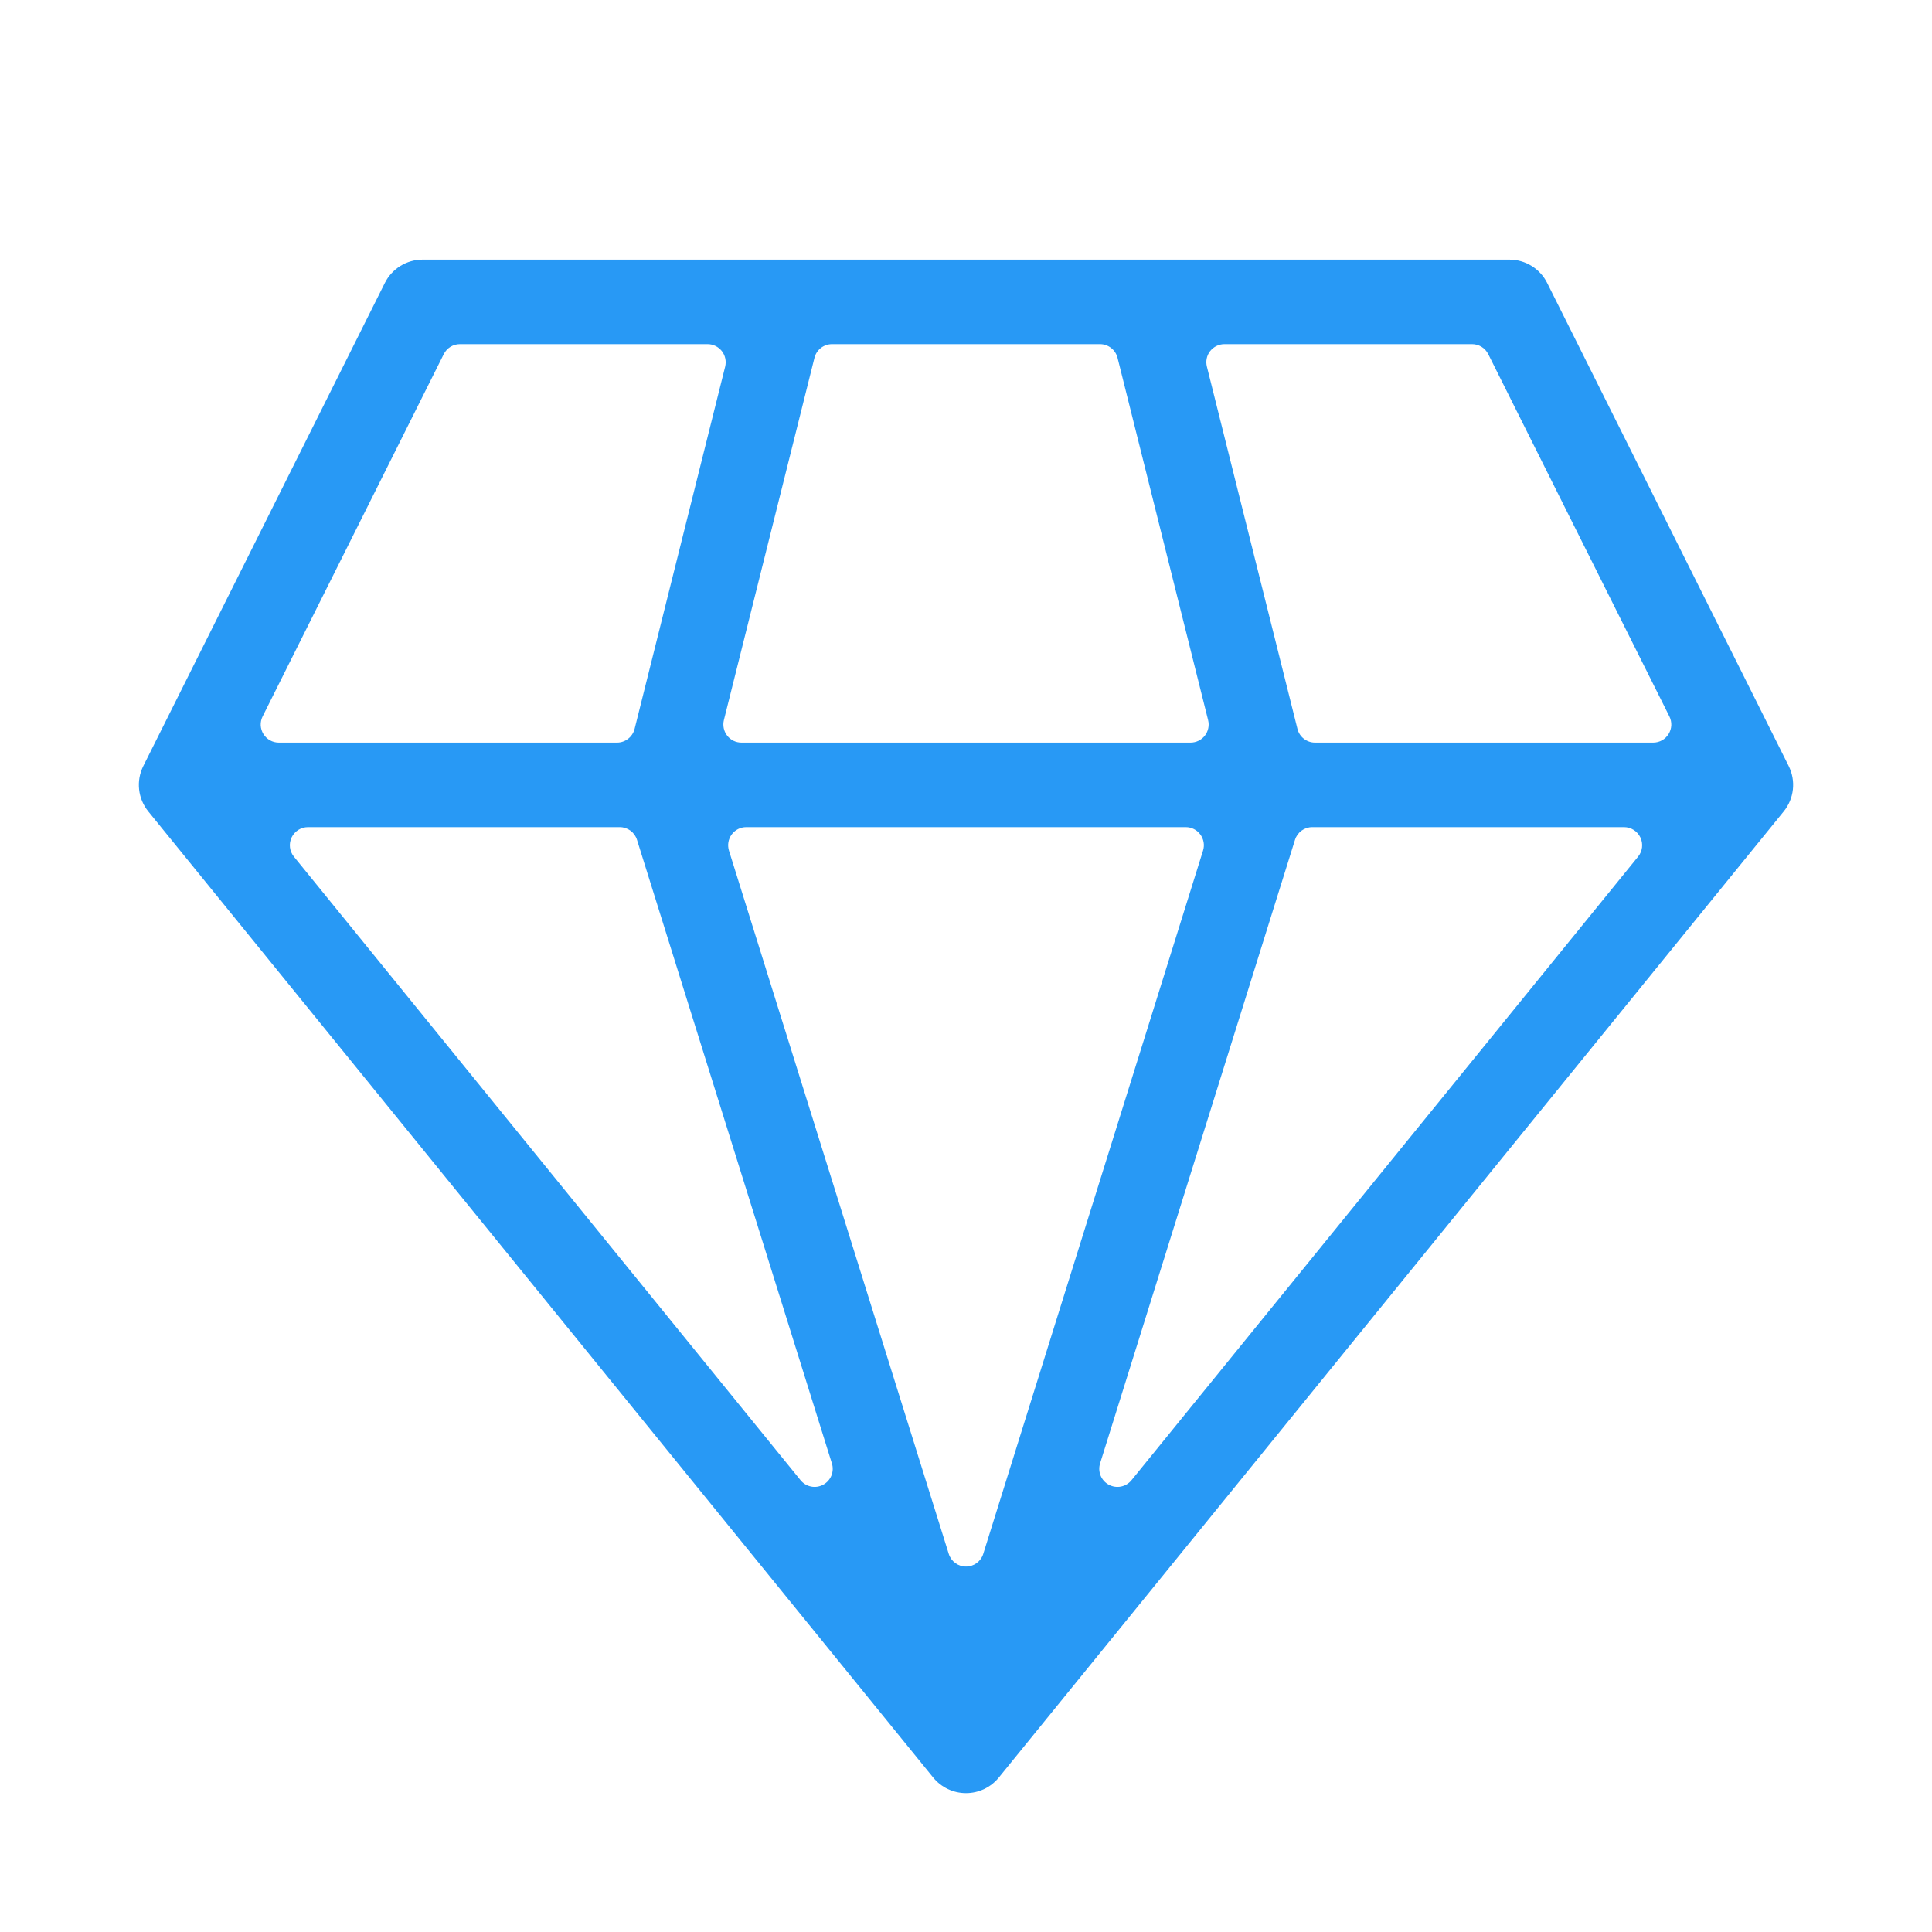 <svg viewBox="0 0 32 32" fill="none" xmlns="http://www.w3.org/2000/svg">
<g clip-path="url(#clip0_2496_2096)">
<path fill-rule="evenodd" clip-rule="evenodd" d="M6.374 4.687C6.493 4.45 6.735 4.3 7 4.3H25C25.265 4.3 25.508 4.45 25.626 4.687L29.626 12.687C29.749 12.933 29.717 13.228 29.543 13.441L16.543 29.442C16.41 29.605 16.211 29.7 16 29.7C15.789 29.7 15.59 29.605 15.457 29.442L2.457 13.441C2.283 13.228 2.251 12.933 2.374 12.687L6.374 4.687ZM4.35 11.866C4.303 11.959 4.308 12.069 4.363 12.158C4.418 12.246 4.514 12.3 4.618 12.3H10.22C10.357 12.3 10.477 12.206 10.511 12.073L12.011 6.073C12.033 5.983 12.013 5.888 11.956 5.815C11.899 5.743 11.812 5.7 11.72 5.7H7.618C7.504 5.7 7.401 5.764 7.35 5.866L4.35 11.866ZM5.101 13.7C4.985 13.7 4.88 13.767 4.83 13.871C4.78 13.976 4.795 14.099 4.868 14.189L13.26 24.517C13.351 24.629 13.508 24.66 13.634 24.592C13.761 24.524 13.822 24.376 13.779 24.239L10.551 13.911C10.512 13.785 10.396 13.7 10.265 13.7H5.101ZM12.36 13.7C12.265 13.7 12.175 13.745 12.119 13.822C12.062 13.899 12.046 13.998 12.074 14.089L15.714 25.736C15.753 25.862 15.869 25.947 16 25.947C16.131 25.947 16.247 25.862 16.286 25.736L19.926 14.089C19.955 13.998 19.938 13.899 19.881 13.822C19.825 13.745 19.735 13.7 19.64 13.7H12.36ZM21.735 13.7C21.604 13.7 21.488 13.785 21.449 13.911L18.221 24.238C18.178 24.376 18.239 24.524 18.366 24.592C18.493 24.66 18.65 24.629 18.741 24.517L27.132 14.189C27.205 14.099 27.22 13.976 27.17 13.871C27.12 13.767 27.015 13.7 26.899 13.7H21.735ZM27.382 12.3C27.486 12.3 27.583 12.246 27.637 12.158C27.692 12.069 27.697 11.959 27.65 11.866L24.65 5.866C24.599 5.764 24.496 5.7 24.382 5.7H20.281C20.188 5.7 20.101 5.743 20.044 5.815C19.987 5.888 19.967 5.983 19.99 6.073L21.49 12.073C21.523 12.206 21.643 12.3 21.781 12.3H27.382ZM19.719 12.3C19.811 12.3 19.899 12.258 19.956 12.185C20.012 12.112 20.033 12.017 20.01 11.927L18.51 5.927C18.477 5.794 18.357 5.7 18.219 5.7H13.781C13.643 5.7 13.523 5.794 13.49 5.927L11.99 11.927C11.968 12.017 11.988 12.112 12.045 12.185C12.101 12.258 12.189 12.3 12.281 12.3H19.719Z" fill="#2899F5"/>
</g>
<defs>
<clipPath id="clip0_2496_2096">
<rect width="32" height="32" fill="white"/>
</clipPath>
</defs>
</svg>
